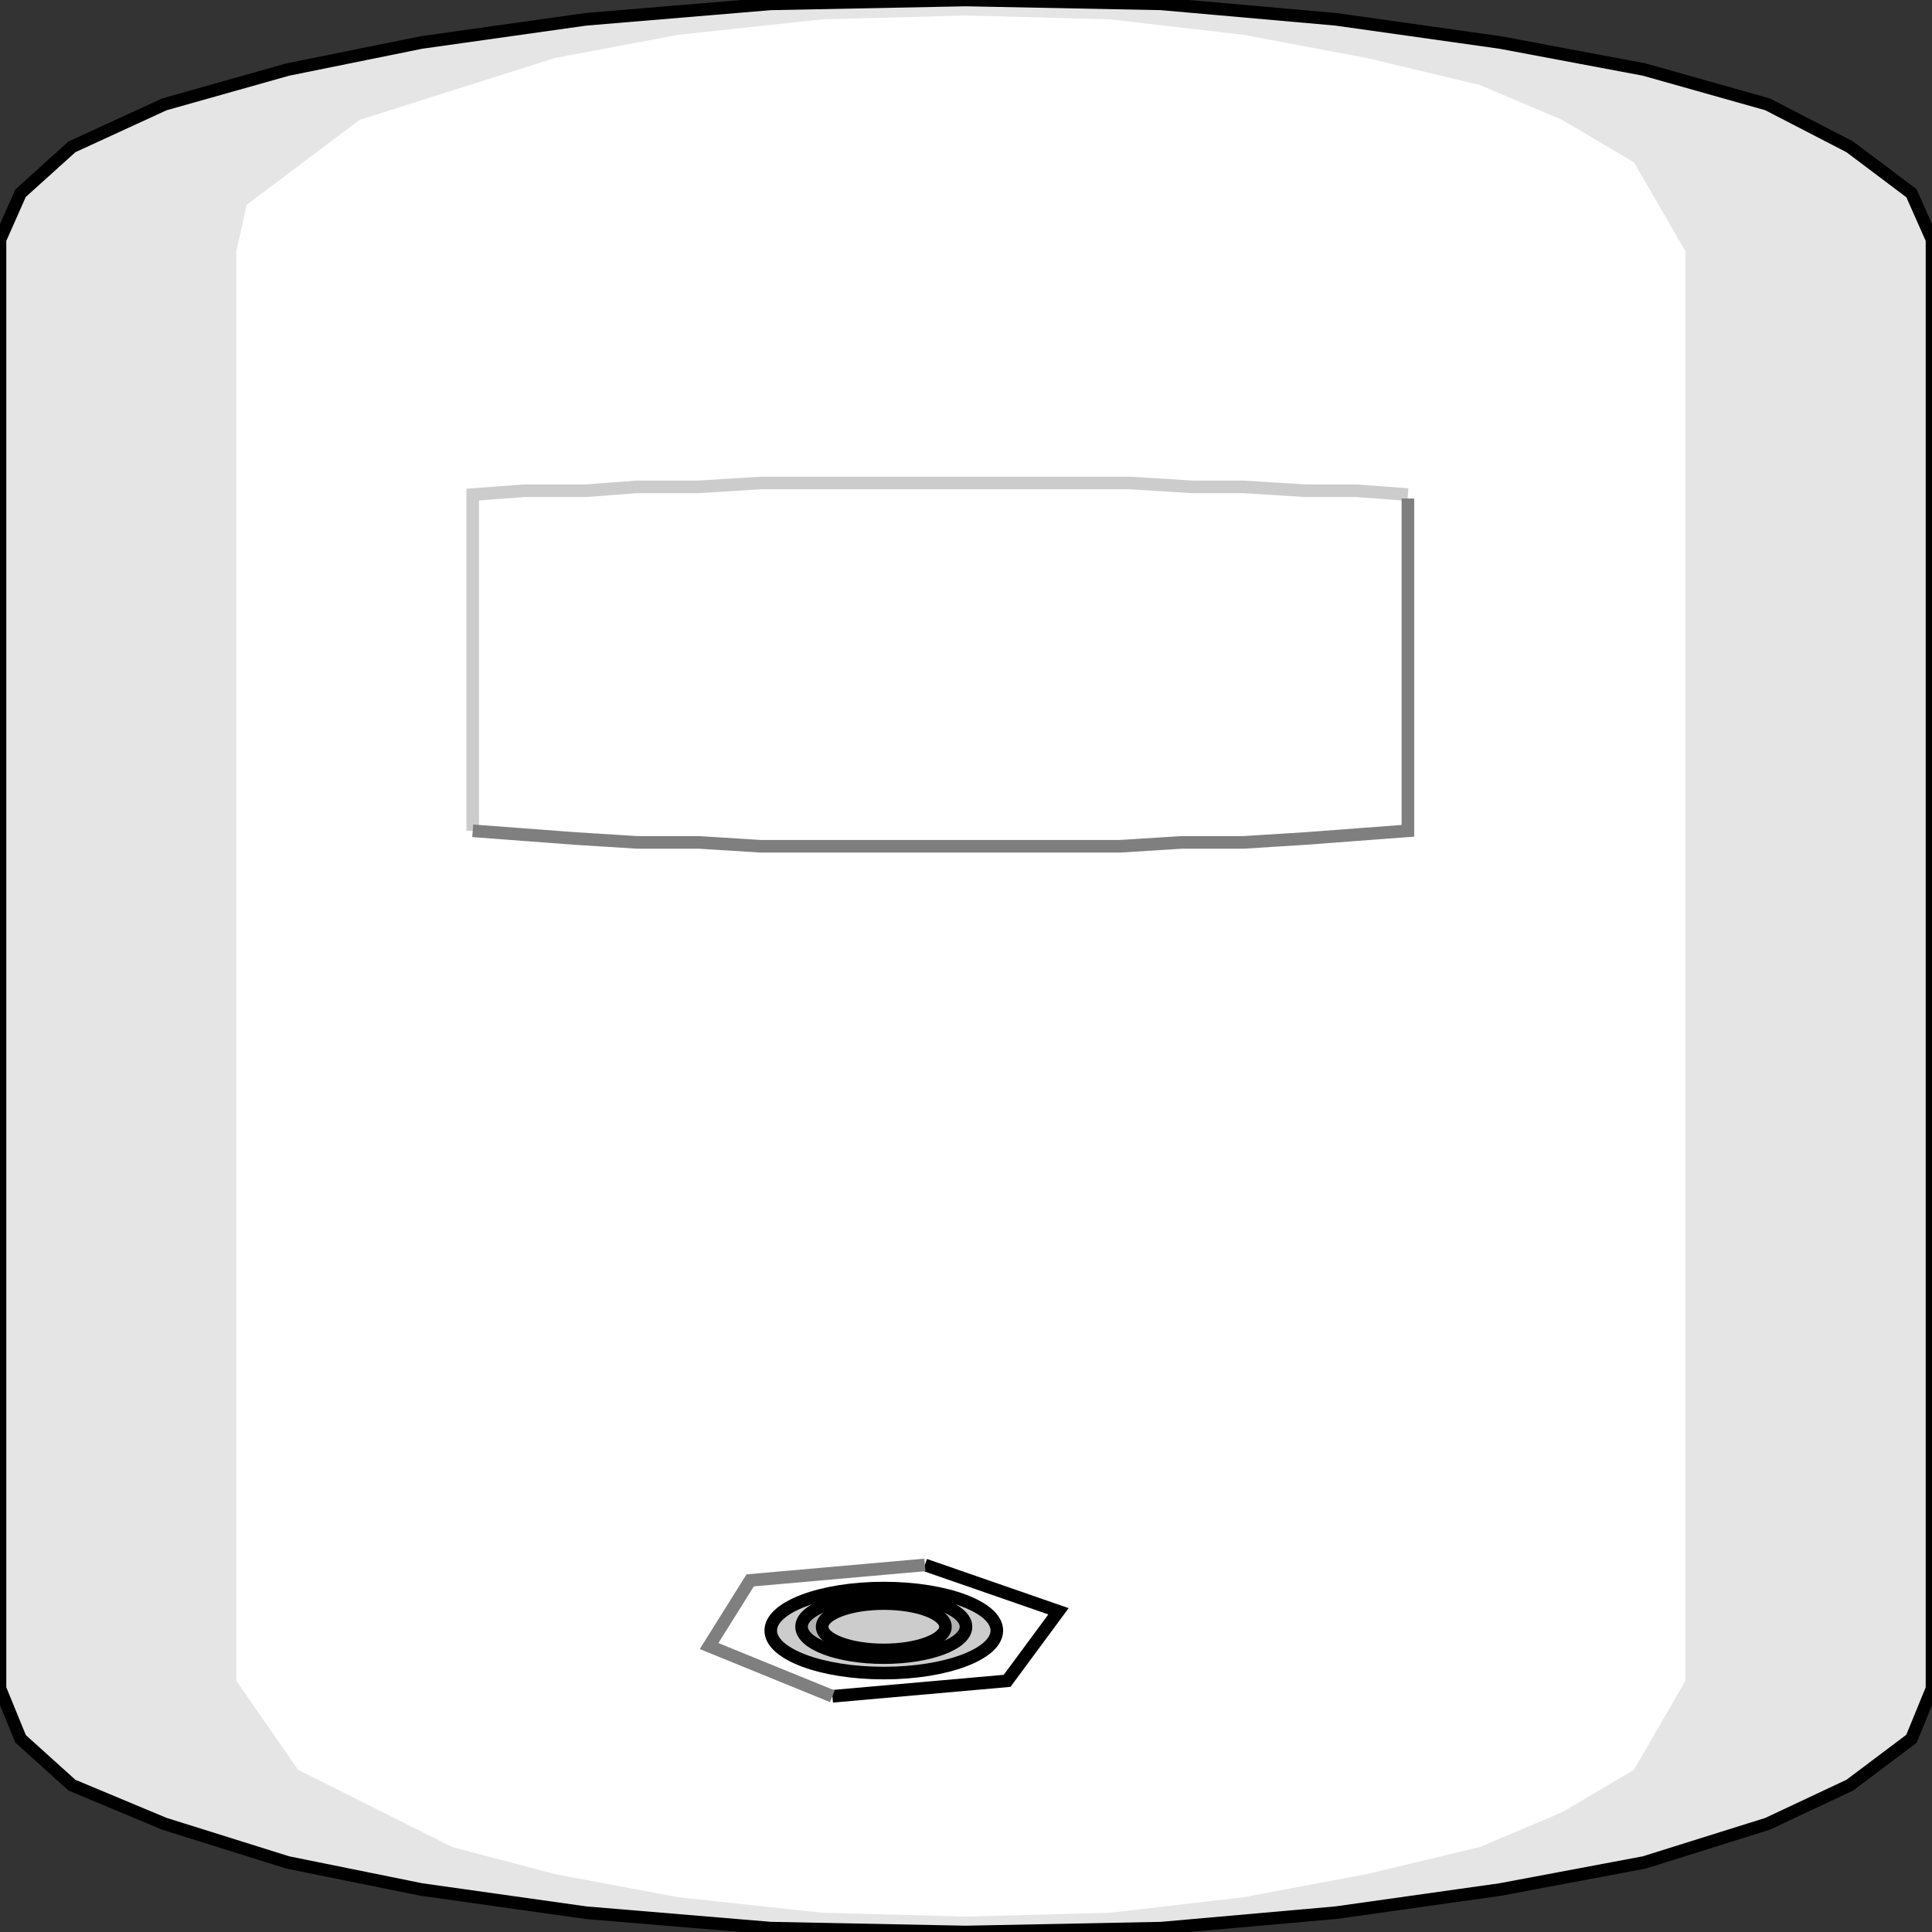 <svg width="150" height="150" viewBox="0 0 150 150" fill="none" xmlns="http://www.w3.org/2000/svg">
<rect x="0" y="0" width="150" height="150" fill="#333333" stroke="none"/>
<g clip-path="url(#clip0_2109_246592)">
<path d="M150 131.1V18.6L148.404 15L143.617 11.4L137.234 8.1L127.66 5.4L116.489 3.3L103.723 1.5L90.16 0.3L75 0L59.84 0.3L45.479 1.5L32.713 3.3L22.34 5.4L12.766 8.1L5.585 11.4L1.596 15L0 18.6V131.1L1.596 135L5.585 138.6L12.766 141.6L22.34 144.6L32.713 146.7L45.479 148.5L59.84 149.7L75 150L90.16 149.7L103.723 148.5L116.489 146.7L127.66 144.6L137.234 141.6L143.617 138.6L148.404 135L150 131.1Z" fill="#E5E5E5" stroke="black" stroke-width="0.978"/>
<path d="M130.852 130.503V19.503L126.862 12.603L121.277 9.303L114.894 6.603L106.118 4.503L96.543 2.703L86.171 1.503L75.001 1.203L63.83 1.503L52.66 2.703L43.086 4.503L27.926 9.303L19.149 15.903L18.352 19.503V130.503L23.139 137.403L35.107 143.403L43.086 145.503L52.66 147.303L63.83 148.503L75.001 148.803L86.171 148.503L96.543 147.303L106.118 145.503L114.894 143.403L121.277 140.703L126.862 137.403L130.852 130.503Z" fill="white"/>
<path d="M109.309 38.4L105.319 38.1H101.33L96.543 37.8H92.553L87.766 37.5H82.979H78.192H73.404H68.617H63.83H59.043L54.255 37.8H49.468L45.479 38.1H40.691L36.702 38.4V64.5" stroke="#CCCCCC" stroke-width="0.978"/>
<path d="M36.702 64.503L40.691 64.803L44.681 65.103L49.468 65.403H54.255L59.043 65.703H63.83H68.617H73.404H78.192H82.979H86.968L91.755 65.403H96.543L101.33 65.103L105.319 64.803L109.309 64.503V38.703" stroke="#7F7F7F" stroke-width="0.978"/>
<path d="M64.628 131.7L78.192 130.5L82.181 125.1L71.809 121.5" stroke="black" stroke-width="0.978"/>
<path d="M71.808 121.5L58.244 122.7L55.053 127.8L64.627 131.7" stroke="#7F7F7F" stroke-width="0.978"/>
<path d="M68.617 129.897C73.465 129.897 77.394 128.419 77.394 126.597C77.394 124.774 73.465 123.297 68.617 123.297C63.77 123.297 59.841 124.774 59.841 126.597C59.841 128.419 63.77 129.897 68.617 129.897Z" fill="#CCCCCC" stroke="black" stroke-width="0.978"/>
<path d="M68.617 128.698C72.143 128.698 75 127.624 75 126.298C75 124.973 72.143 123.898 68.617 123.898C65.092 123.898 62.234 124.973 62.234 126.298C62.234 127.624 65.092 128.698 68.617 128.698Z" fill="#B2B2B2" stroke="black" stroke-width="0.978"/>
<path d="M68.617 128.1C71.261 128.1 73.404 127.294 73.404 126.3C73.404 125.306 71.261 124.5 68.617 124.5C65.973 124.5 63.83 125.306 63.83 126.3C63.83 127.294 65.973 128.1 68.617 128.1Z" fill="#CCCCCC" stroke="black" stroke-width="0.978"/>
</g>
<defs>
<clipPath id="clip0_2109_246592">
<rect width="150" height="150" fill="white"/>
</clipPath>
</defs>
</svg>
